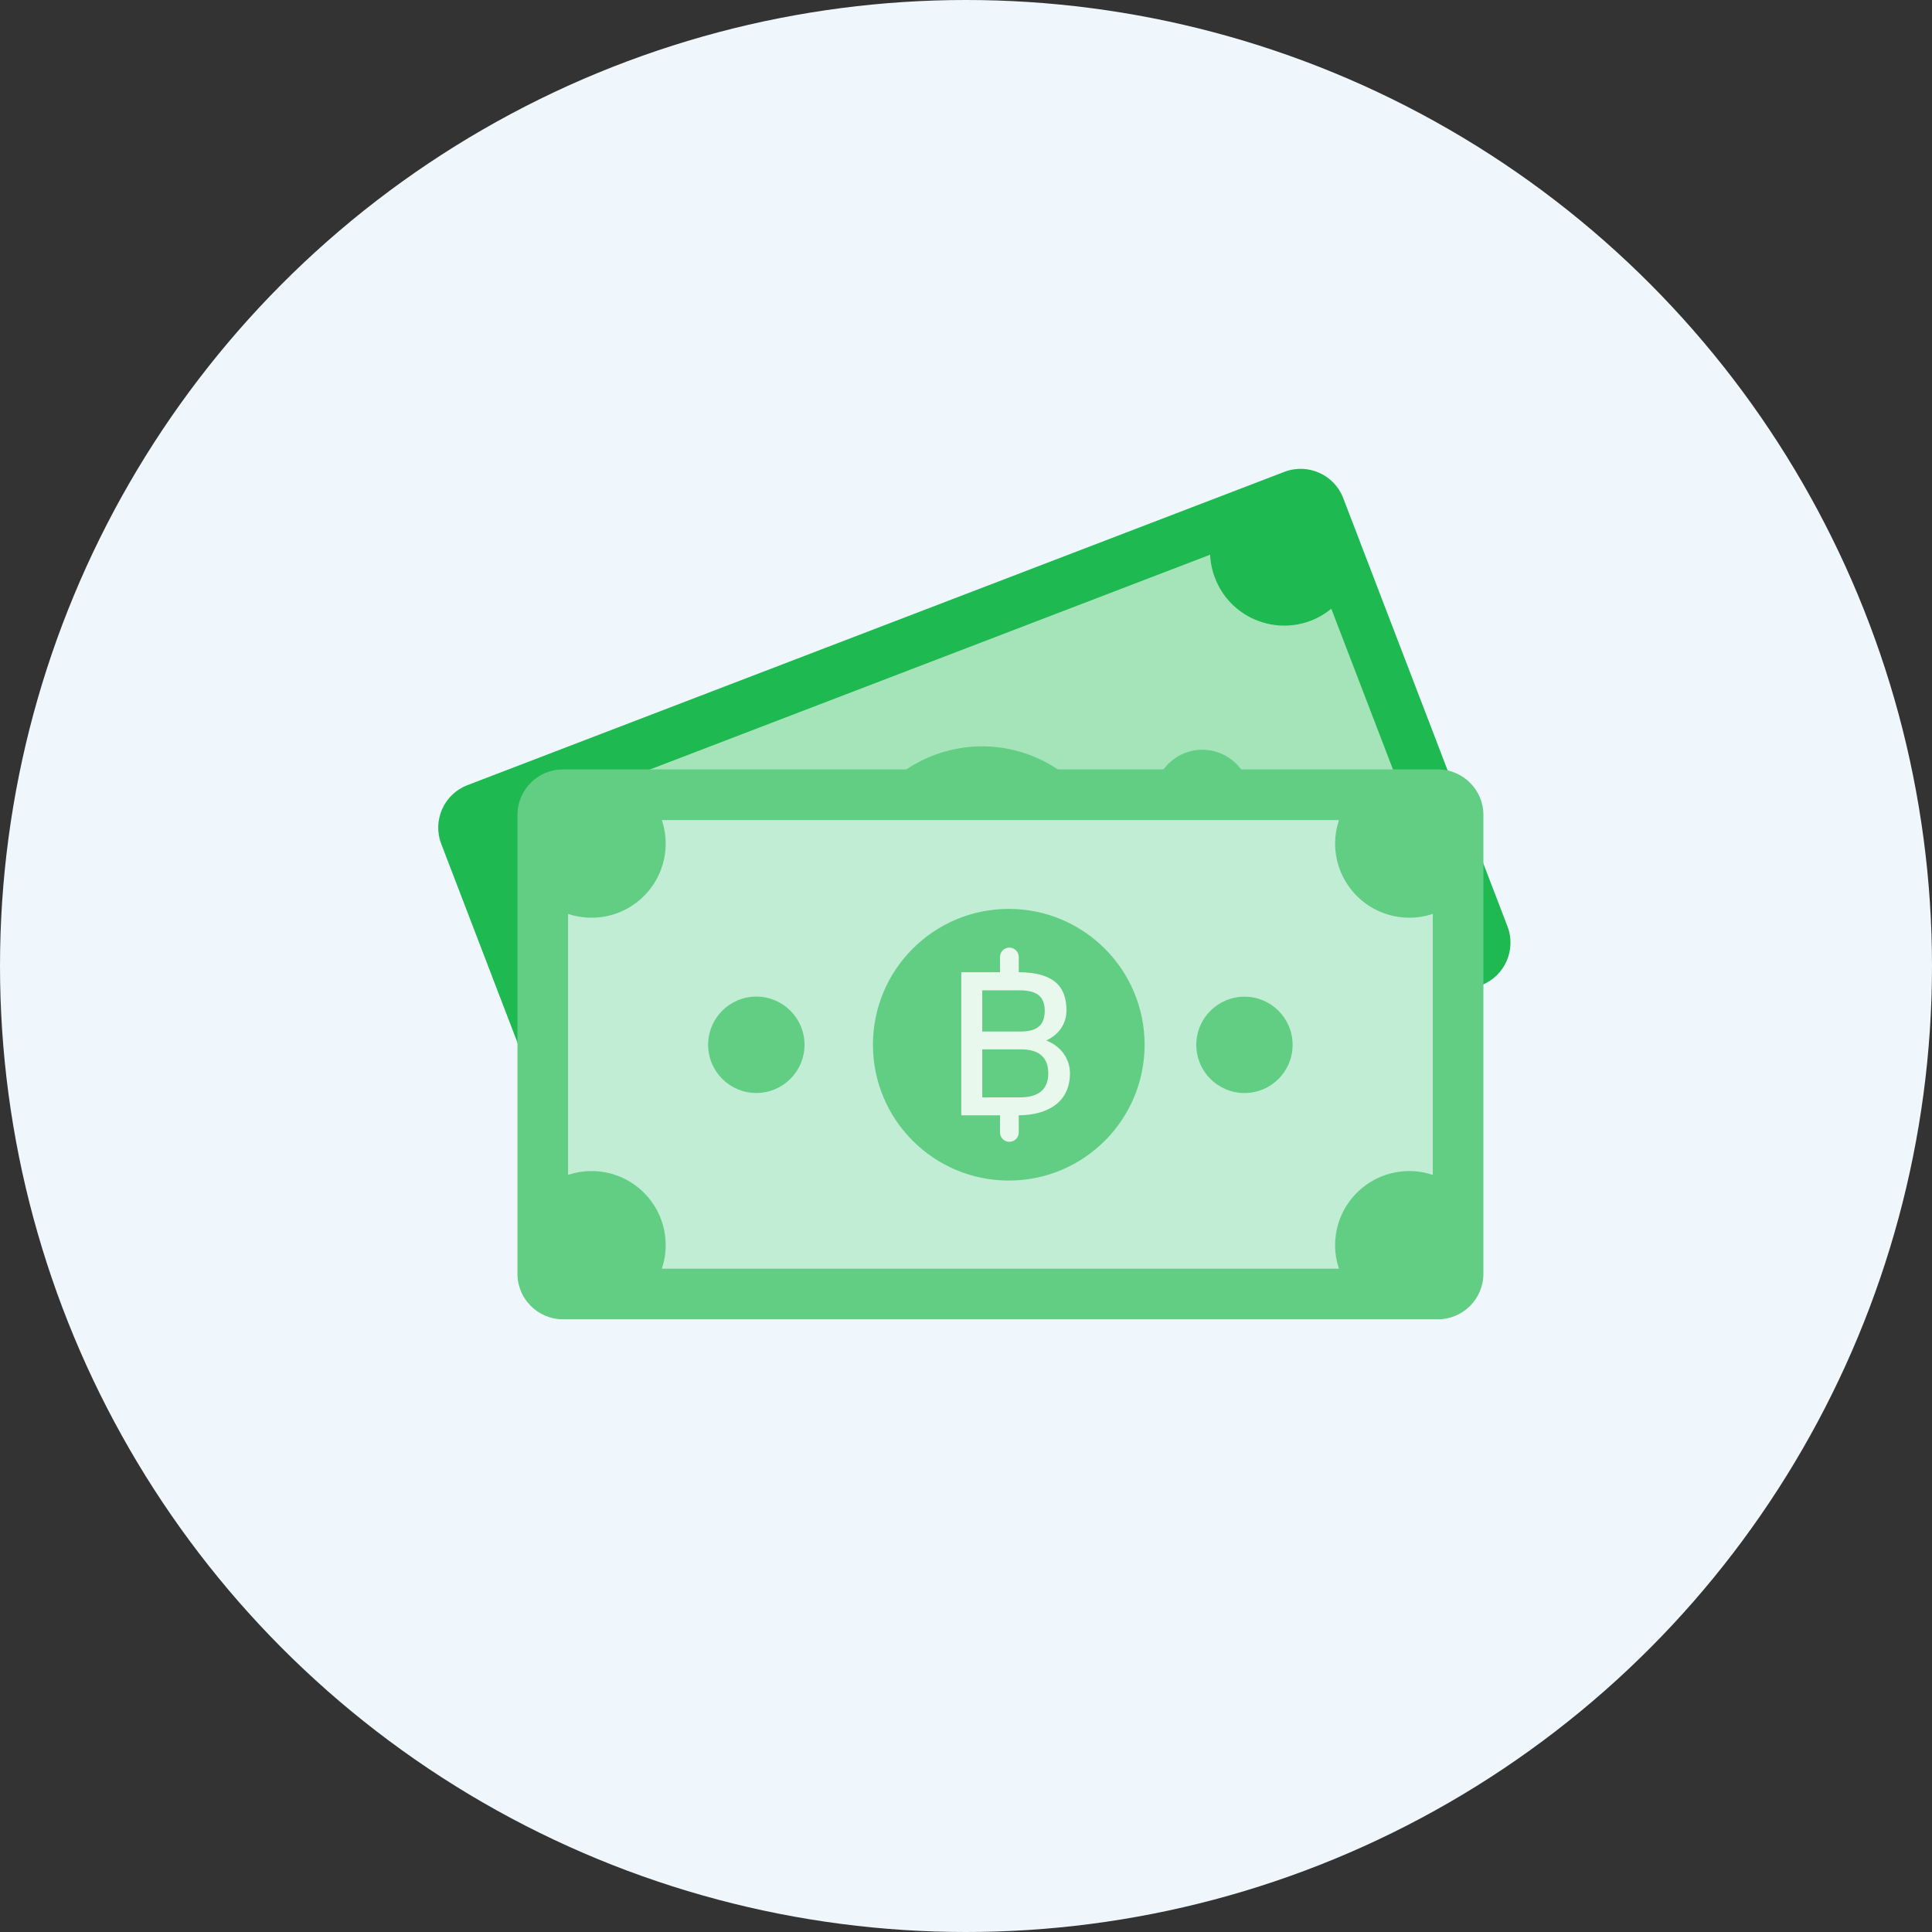 <svg width="36" height="36" viewBox="0 0 36 36" fill="none" xmlns="http://www.w3.org/2000/svg">
<rect x="0" y="0" width="36" height="36" fill="#333333" stroke="none"/>
<circle cx="18" cy="18" r="18" fill="#EFF7FC"/>
<path d="M25.028 9.279L28.09 17.263C28.257 17.699 28.038 18.191 27.602 18.358L12.379 24.197C11.941 24.364 11.451 24.145 11.284 23.709L8.222 15.725C8.054 15.287 8.274 14.797 8.71 14.63L23.933 8.792C24.369 8.625 24.861 8.844 25.028 9.279Z" fill="#1EB950"/>
<path d="M24.807 11.343L26.549 15.883C26.404 15.889 26.258 15.918 26.115 15.973C25.403 16.245 25.046 17.045 25.318 17.756C25.373 17.901 25.45 18.029 25.541 18.14L13.761 22.657C13.755 22.513 13.726 22.366 13.671 22.222C13.398 21.51 12.599 21.154 11.887 21.427C11.743 21.482 11.615 21.558 11.504 21.65L9.762 17.11C9.906 17.104 10.053 17.074 10.197 17.019C10.909 16.747 11.265 15.948 10.992 15.235C10.937 15.092 10.861 14.963 10.77 14.852L22.549 10.336C22.555 10.48 22.585 10.627 22.64 10.77C22.912 11.483 23.713 11.838 24.425 11.566C24.567 11.511 24.696 11.434 24.807 11.343Z" fill="#A5E3B9"/>
<path d="M19.006 18.869C20.349 18.479 21.121 17.075 20.731 15.732C20.341 14.39 18.936 13.618 17.594 14.008C16.251 14.398 15.479 15.803 15.87 17.145C16.26 18.487 17.664 19.259 19.006 18.869Z" fill="#61CE84"/>
<path d="M19.554 16.527C19.462 16.289 19.234 16.116 18.923 16.117C19.111 15.926 19.159 15.68 19.075 15.459C18.913 15.037 18.595 14.883 17.989 15.113L17.887 14.848C17.853 14.758 17.751 14.712 17.662 14.746C17.572 14.78 17.526 14.882 17.56 14.972L17.662 15.237L16.988 15.495L17.943 17.985L18.616 17.727L18.73 18.024C18.765 18.114 18.866 18.16 18.956 18.126C19.046 18.091 19.092 17.99 19.058 17.9L18.943 17.602C19.464 17.395 19.743 17.019 19.554 16.527ZM17.476 15.668L18.121 15.42C18.42 15.305 18.603 15.354 18.699 15.605C18.795 15.858 18.706 16.019 18.417 16.129L17.751 16.385L17.475 15.666L17.476 15.668ZM18.846 17.28L18.191 17.531L17.871 16.696L18.544 16.438C18.851 16.321 19.07 16.392 19.177 16.673C19.285 16.954 19.171 17.156 18.847 17.282L18.846 17.28Z" fill="#E8EBE7"/>
<path d="M14.159 18.987C14.635 18.849 14.909 18.351 14.771 17.875C14.632 17.399 14.134 17.125 13.658 17.263C13.182 17.402 12.908 17.9 13.046 18.376C13.185 18.852 13.683 19.126 14.159 18.987Z" fill="#61CE84"/>
<path d="M22.654 15.73C23.13 15.592 23.404 15.094 23.266 14.618C23.127 14.142 22.629 13.868 22.153 14.006C21.677 14.145 21.403 14.643 21.541 15.119C21.68 15.595 22.178 15.869 22.654 15.73Z" fill="#61CE84"/>
<path d="M27.641 15.185V23.735C27.641 24.202 27.261 24.583 26.794 24.583H10.489C10.021 24.583 9.642 24.202 9.642 23.735V15.185C9.642 14.716 10.022 14.337 10.489 14.337L26.794 14.337C27.261 14.337 27.641 14.718 27.641 15.185Z" fill="#61CE84"/>
<path d="M26.698 17.029V21.892C26.561 21.847 26.413 21.821 26.261 21.821C25.498 21.821 24.878 22.439 24.878 23.202C24.878 23.356 24.904 23.504 24.949 23.64H12.333C12.378 23.504 12.404 23.356 12.404 23.202C12.404 22.439 11.786 21.821 11.023 21.821C10.869 21.821 10.721 21.847 10.585 21.892V17.029C10.721 17.075 10.869 17.1 11.023 17.1C11.786 17.1 12.404 16.482 12.404 15.718C12.404 15.566 12.378 15.418 12.333 15.281H24.949C24.904 15.418 24.878 15.566 24.878 15.718C24.878 16.482 25.498 17.1 26.261 17.1C26.413 17.1 26.561 17.075 26.698 17.029Z" fill="#C1EDD5"/>
<path d="M18.797 21.998C20.195 21.998 21.328 20.865 21.328 19.467C21.328 18.069 20.195 16.936 18.797 16.936C17.399 16.936 16.266 18.069 16.266 19.467C16.266 20.865 17.399 21.998 18.797 21.998Z" fill="#61CE84"/>
<path d="M19.937 19.998C19.937 19.743 19.784 19.5 19.495 19.388C19.739 19.278 19.872 19.064 19.872 18.828C19.872 18.377 19.63 18.119 18.983 18.116V17.832C18.983 17.736 18.904 17.657 18.808 17.657C18.712 17.657 18.634 17.736 18.634 17.832V18.116H17.912V20.782H18.634V21.102C18.634 21.198 18.712 21.276 18.808 21.276C18.904 21.276 18.983 21.198 18.983 21.102V20.782C19.544 20.776 19.937 20.525 19.937 19.998ZM18.303 18.453H18.994C19.314 18.453 19.467 18.563 19.467 18.833C19.467 19.103 19.325 19.221 19.017 19.221H18.303V18.453ZM19.006 20.448H18.303V19.553H19.025C19.354 19.553 19.533 19.698 19.533 19.998C19.533 20.298 19.354 20.448 19.006 20.448Z" fill="#E8F8ED"/>
<path d="M14.093 20.366C14.589 20.366 14.991 19.964 14.991 19.468C14.991 18.972 14.589 18.57 14.093 18.57C13.597 18.57 13.195 18.972 13.195 19.468C13.195 19.964 13.597 20.366 14.093 20.366Z" fill="#61CE84"/>
<path d="M23.189 20.367C23.684 20.367 24.086 19.965 24.086 19.469C24.086 18.974 23.684 18.572 23.189 18.572C22.693 18.572 22.291 18.974 22.291 19.469C22.291 19.965 22.693 20.367 23.189 20.367Z" fill="#61CE84"/>
</svg>
